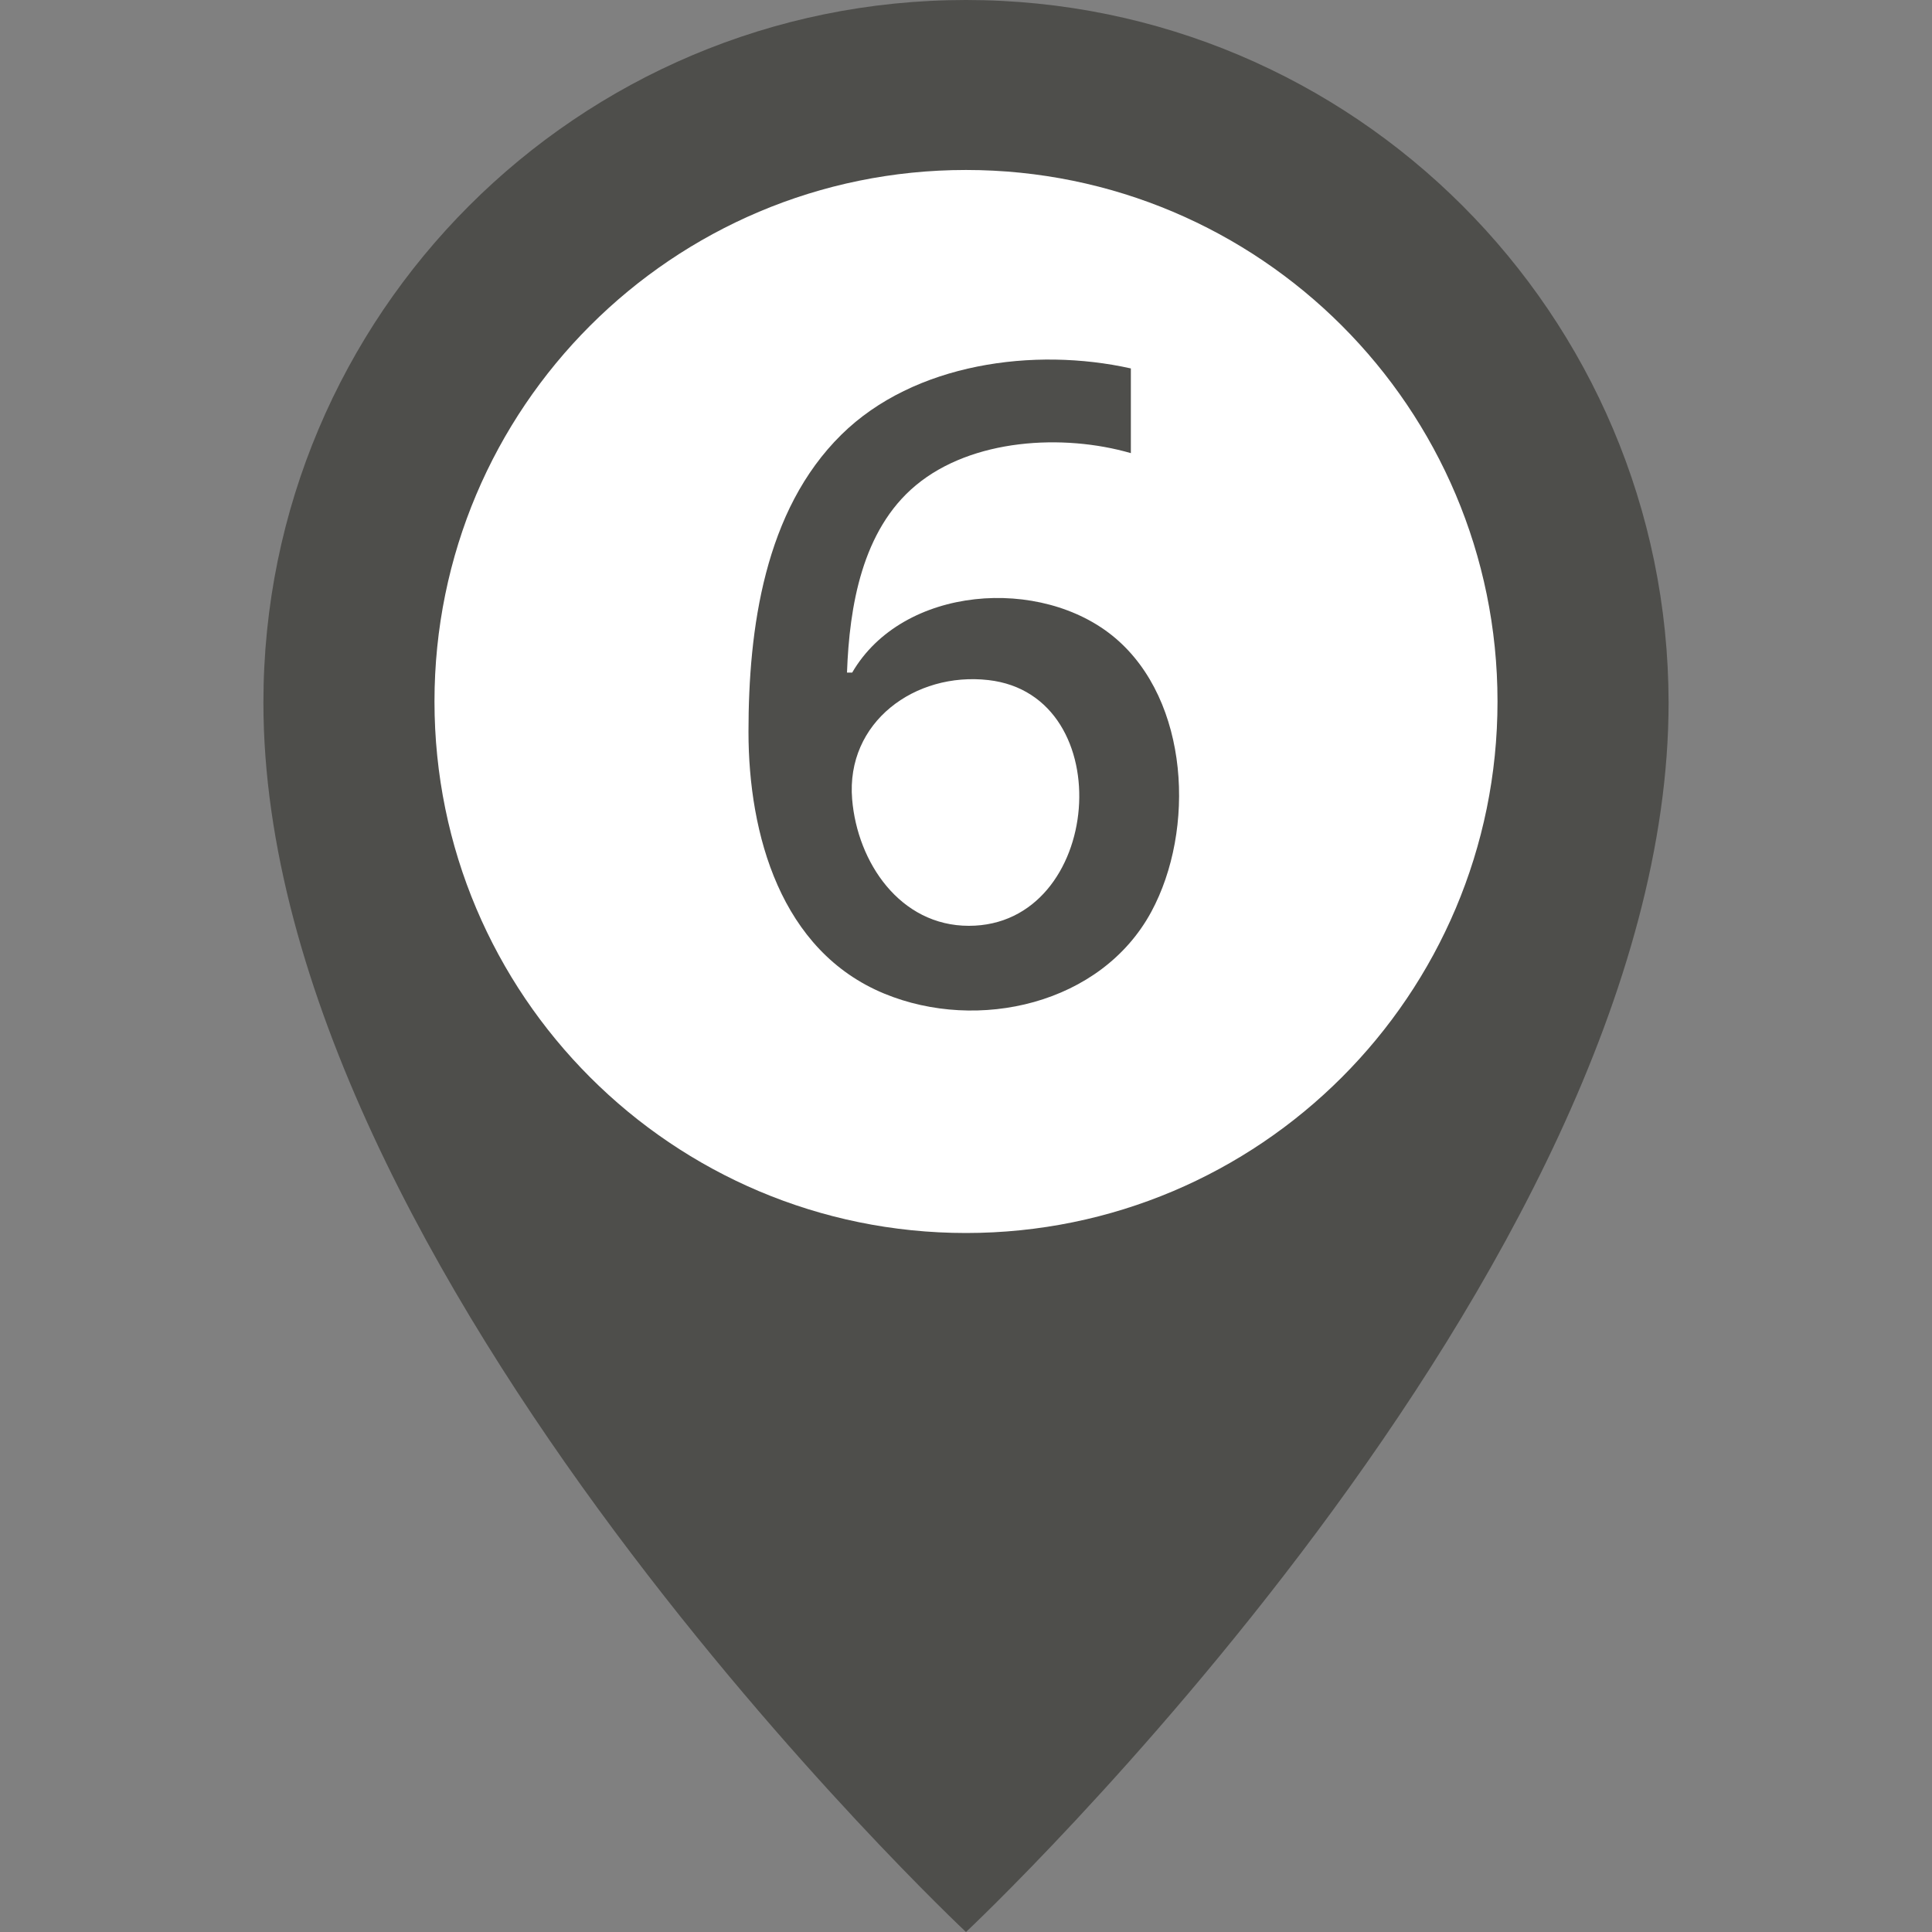 <?xml version="1.0" encoding="UTF-8"?>
<svg width="500px" height="500px" viewBox="0 0 500 500" version="1.1" xmlns="http://www.w3.org/2000/svg" xmlns:xlink="http://www.w3.org/1999/xlink">
    <rect x="0" y="0" width="500" height="500" fill="#808080" stroke="none"/>
    <!-- Generator: Sketch 3.8.3 (29802) - http://www.bohemiancoding.com/sketch -->
    <title>pin-trip-6</title>
    <desc>Created with Sketch.</desc>
    <defs></defs>
    <g id="Icons" stroke="none" stroke-width="1" fill="none" fill-rule="evenodd">
        <g id="pin-trip-6">
            <g id="Group" transform="translate(68, 0)">
                <path d="M182,0 C81.539,0 0.17,81.36 0.17,181.83 C0.17,329.57 182,500 182,500 C182,500 363.83,329.57 363.83,181.83 C363.7,81.36 282.333,0 182,0" id="Fill-31" fill="#4E4E4B"></path>
                <path d="M319.555,181.54 C319.555,257.51 257.97,319.1 182,319.1 C106.03,319.1 44.444,257.51 44.444,181.54 C44.444,105.57 106.03,43.99 182,43.99 C257.97,43.99 319.555,105.57 319.555,181.54" id="Fill-32" fill="#FFFFFF"></path>
                <path d="M182.734,239.6 C217.465,239.6 222.2,179.9 187.777,176 C168.849,173.85 150.876,186.85 152.534,206.85 C153.888,223.2 164.938,239.6 182.734,239.6 L182.734,239.6 Z M125.707,189.39 C125.707,162.72 129.811,132.13 149.76,112.48 C168.588,93.94 199.707,89.77 224.665,95.35 L224.665,117.27 C207.141,112.2 183.559,113.5 169.016,125.6 C155.084,137.19 151.816,156.96 151.201,174.07 L152.543,174.07 C165.621,151.54 201.504,148.96 220.583,165.09 C239.836,181.35 241.401,214.81 229.95,235.98 C216.995,259.93 185.122,267.17 160.85,257.15 C134.052,246.09 125.707,215.92 125.707,189.39 L125.707,189.39 Z" id="Fill-33" fill="#4E4E4B"></path>
            </g>
        </g>
    </g>
</svg>